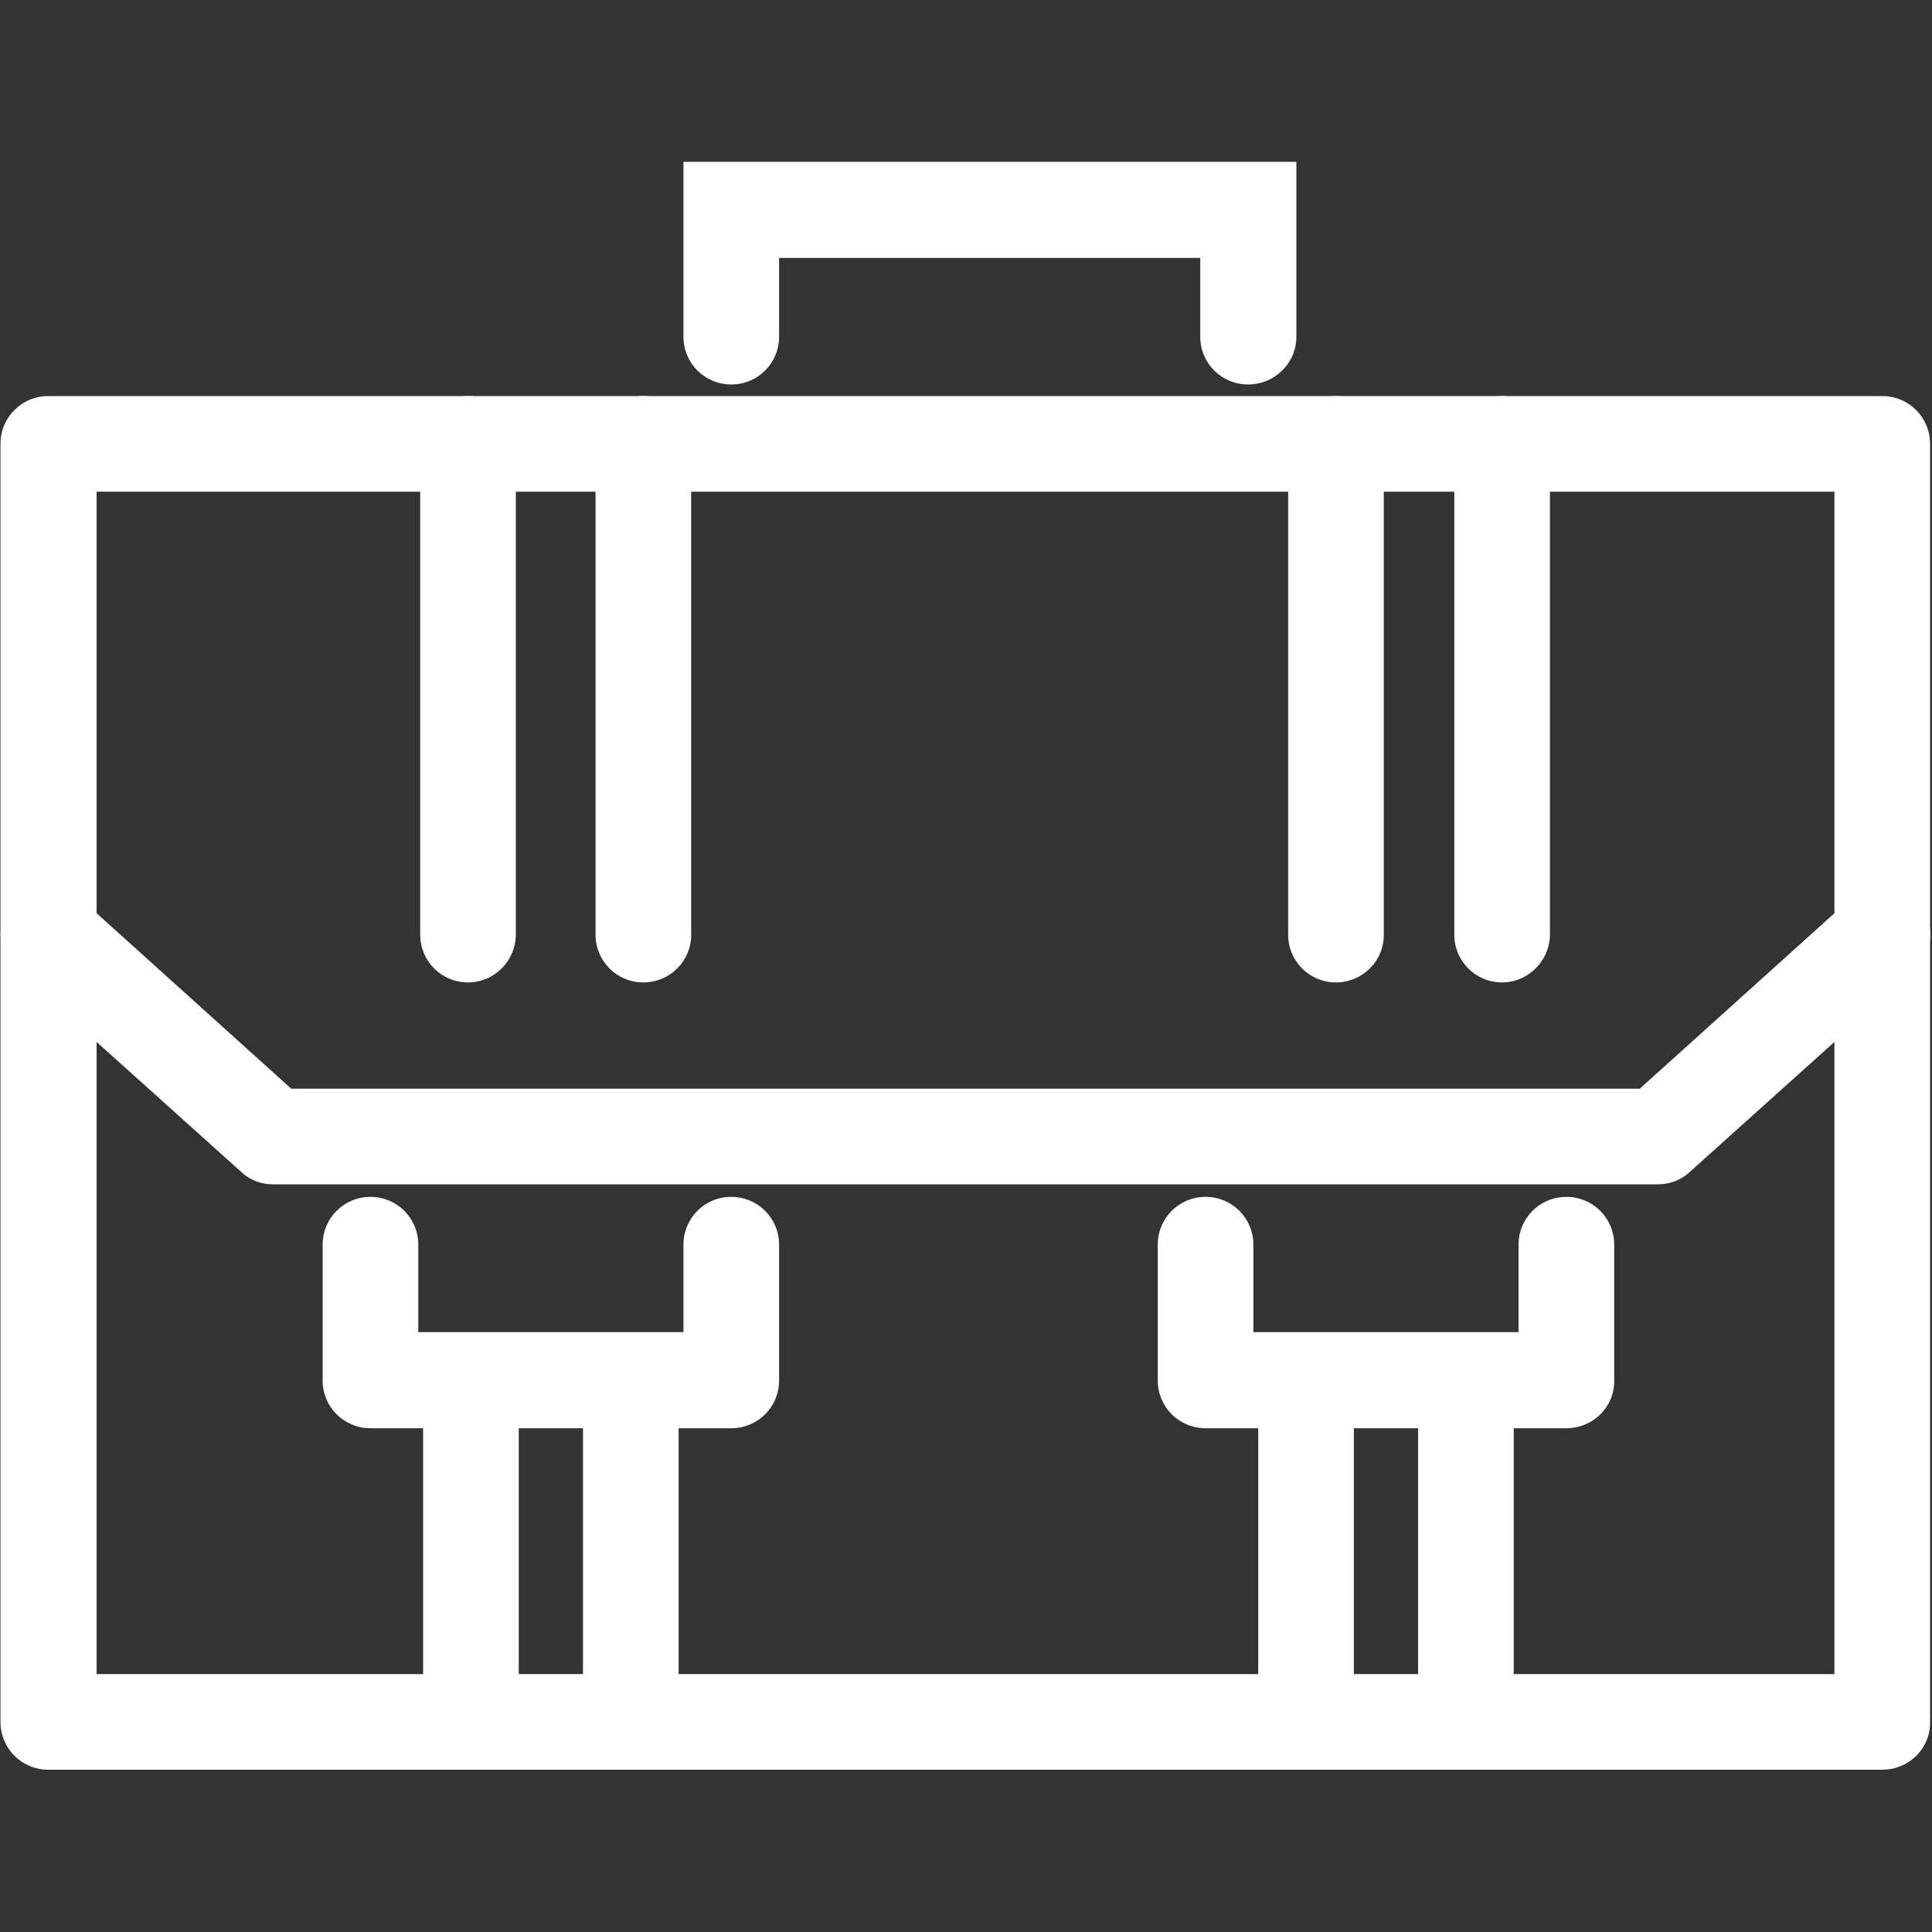 <?xml version="1.0" encoding="utf-8"?>
<!-- Generator: Adobe Illustrator 22.0.1, SVG Export Plug-In . SVG Version: 6.00 Build 0)  -->
<svg version="1.1" id="Layer_1" xmlns="http://www.w3.org/2000/svg" xmlns:xlink="http://www.w3.org/1999/xlink" x="0px" y="0px"
	 viewBox="0 0 400 400" enable-background="new 0 0 400 400" xml:space="preserve">
<rect x="0" y="0" width="400" height="400" fill="#333333" stroke="none"/>
<g>
	<path fill="#FFFFFF" d="M258.4,79.6c-5.5,0-9.9-4.4-9.9-9.9V53.4h-87.2v16.3c0,5.5-4.4,9.9-9.9,9.9s-9.9-4.4-9.9-9.9V33.5h126.9
		v36.2C268.4,75.2,263.9,79.6,258.4,79.6z"/>
</g>
<g>
	<path fill="#FFFFFF" d="M389.7,366.4H10c-5.5,0-9.9-4.4-9.9-9.9V91.9c0-5.5,4.4-9.9,9.9-9.9h379.7c5.5,0,9.9,4.4,9.9,9.9v264.6
		C399.7,362,395.2,366.4,389.7,366.4z M20,346.6h359.8V101.8H20V346.6z"/>
</g>
<g>
	<path fill="#FFFFFF" d="M96.9,203.4c-5.5,0-9.9-4.4-9.9-9.9V91.9c0-5.5,4.4-9.9,9.9-9.9s9.9,4.4,9.9,9.9v101.5
		C106.8,198.9,102.4,203.4,96.9,203.4z"/>
</g>
<g>
	<g>
		<path fill="#FFFFFF" d="M97.5,359.7c-5.5,0-9.9-4.4-9.9-9.9v-57.6c0-5.5,4.4-9.9,9.9-9.9s9.9,4.4,9.9,9.9v57.6
			C107.4,355.2,103,359.7,97.5,359.7z"/>
	</g>
	<g>
		<path fill="#FFFFFF" d="M130.6,359.7c-5.5,0-9.9-4.4-9.9-9.9v-57.6c0-5.5,4.4-9.9,9.9-9.9s9.9,4.4,9.9,9.9v57.6
			C140.5,355.2,136,359.7,130.6,359.7z"/>
	</g>
</g>
<g>
	<g>
		<path fill="#FFFFFF" d="M270.4,359.7c-5.5,0-9.9-4.4-9.9-9.9v-57.6c0-5.5,4.4-9.9,9.9-9.9s9.9,4.4,9.9,9.9v57.6
			C280.4,355.2,275.9,359.7,270.4,359.7z"/>
	</g>
	<g>
		<path fill="#FFFFFF" d="M303.5,359.7c-5.5,0-9.9-4.4-9.9-9.9v-57.6c0-5.5,4.4-9.9,9.9-9.9s9.9,4.4,9.9,9.9v57.6
			C313.4,355.2,309,359.7,303.5,359.7z"/>
	</g>
</g>
<g>
	<path fill="#FFFFFF" d="M133.2,203.4c-5.5,0-9.9-4.4-9.9-9.9V91.9c0-5.5,4.4-9.9,9.9-9.9c5.5,0,9.9,4.4,9.9,9.9v101.5
		C143.2,198.9,138.7,203.4,133.2,203.4z"/>
</g>
<g>
	<path fill="#FFFFFF" d="M276.6,203.4c-5.5,0-9.9-4.4-9.9-9.9V91.9c0-5.5,4.4-9.9,9.9-9.9c5.5,0,9.9,4.4,9.9,9.9v101.5
		C286.6,198.9,282.1,203.4,276.6,203.4z"/>
</g>
<g>
	<path fill="#FFFFFF" d="M311,203.4c-5.5,0-9.9-4.4-9.9-9.9V91.9c0-5.5,4.4-9.9,9.9-9.9s9.9,4.4,9.9,9.9v101.5
		C320.9,198.9,316.4,203.4,311,203.4z"/>
</g>
<g>
	<path fill="#FFFFFF" d="M343.3,245.2H56.5c-2.5,0-4.8-0.9-6.6-2.6L3.4,200.8c-4.1-3.7-4.4-10-0.7-14c3.7-4.1,10-4.4,14-0.7
		l43.6,39.3h279.2l43.6-39.3c4.1-3.7,10.4-3.3,14,0.7c3.7,4.1,3.3,10.4-0.7,14l-46.5,41.8C348.1,244.3,345.7,245.2,343.3,245.2z"/>
</g>
<g>
	<path fill="#FFFFFF" d="M151.4,295.7H76.7c-5.5,0-9.9-4.4-9.9-9.9v-28.1c0-5.5,4.4-9.9,9.9-9.9s9.9,4.4,9.9,9.9v18.1h54.9v-18.1
		c0-5.5,4.4-9.9,9.9-9.9s9.9,4.4,9.9,9.9v28.1C161.3,291.3,156.9,295.7,151.4,295.7z"/>
</g>
<g>
	<path fill="#FFFFFF" d="M324.3,295.7h-74.7c-5.5,0-9.9-4.4-9.9-9.9v-28.1c0-5.5,4.4-9.9,9.9-9.9s9.9,4.4,9.9,9.9v18.1h54.9v-18.1
		c0-5.5,4.4-9.9,9.9-9.9s9.9,4.4,9.9,9.9v28.1C334.3,291.3,329.8,295.7,324.3,295.7z"/>
</g>
</svg>
